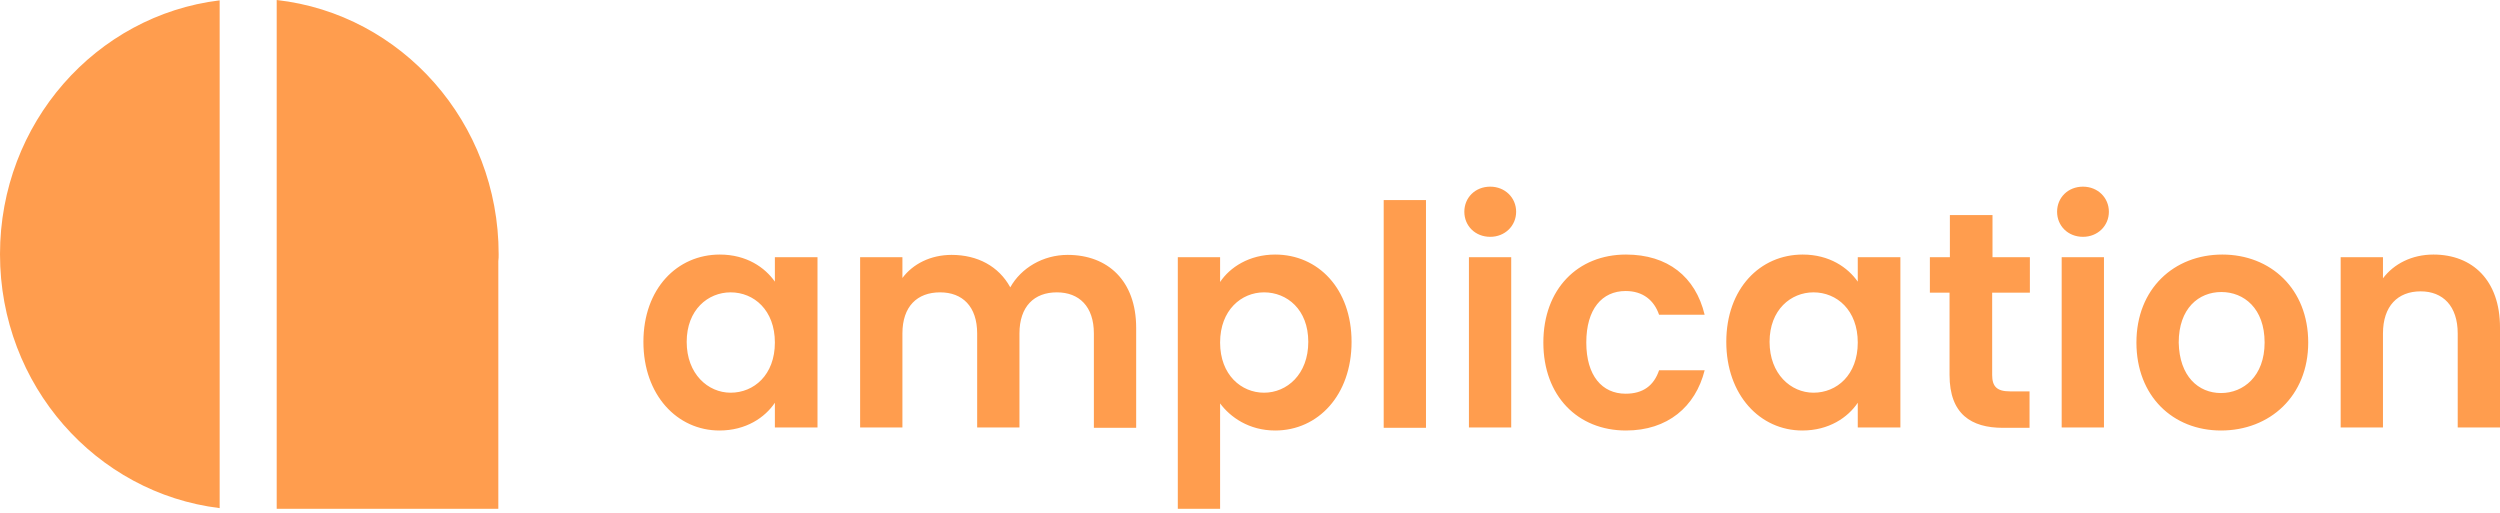 <?xml version="1.0" encoding="UTF-8"?>
<svg width="512px" height="105px" viewBox="0 0 512 105" version="1.1" xmlns="http://www.w3.org/2000/svg" xmlns:xlink="http://www.w3.org/1999/xlink" preserveAspectRatio="xMidYMid">
    <title>Amplication</title>
    <g fill="rgb(255,157,78)">
        <path d="M0,52.067 C0,78.921 19.673,100.98 44.986,104.062 L44.986,0.071 C19.673,3.153 0,25.212 0,52.067 Z M102.124,52.065 C102.124,25.073 82.249,2.877 56.668,0 L56.668,104.198 L102.057,104.198 L102.057,53.503 C102.124,53.024 102.124,52.544 102.124,52.065 Z"></path>
        <path d="M147.415,52.133 C152.921,52.133 156.681,54.805 158.695,57.682 L158.695,52.681 L167.424,52.681 L167.424,87.551 L158.695,87.551 L158.695,82.481 C156.681,85.496 152.786,88.167 147.348,88.167 C138.686,88.167 131.771,80.906 131.771,70.013 C131.771,59.121 138.686,52.133 147.415,52.133 Z M149.631,59.874 C144.998,59.874 140.634,63.437 140.634,70.013 C140.634,76.59 144.998,80.426 149.631,80.426 C154.398,80.426 158.695,76.795 158.695,70.15 C158.695,63.505 154.398,59.874 149.631,59.874 Z M224.026,68.301 C224.026,62.752 221.005,59.874 216.439,59.874 C211.806,59.874 208.784,62.752 208.784,68.301 L208.784,87.551 L200.123,87.551 L200.123,68.301 C200.123,62.752 197.102,59.874 192.536,59.874 C187.836,59.874 184.814,62.752 184.814,68.301 L184.814,87.551 L176.153,87.551 L176.153,52.681 L184.814,52.681 L184.814,56.928 C186.963,54.051 190.589,52.201 194.886,52.201 C200.19,52.201 204.554,54.531 206.904,58.847 C209.12,54.873 213.619,52.201 218.654,52.201 C226.846,52.201 232.687,57.477 232.687,67.136 L232.687,87.619 L224.026,87.619 L224.026,68.301 Z M261.156,52.133 C269.951,52.133 276.8,59.121 276.8,70.013 C276.8,80.906 269.951,88.167 261.156,88.167 C255.784,88.167 251.957,85.427 249.876,82.618 L249.876,104.198 L241.214,104.198 L241.214,52.681 L249.876,52.681 L249.876,57.751 C251.89,54.736 255.851,52.133 261.156,52.133 Z M258.873,59.874 C254.24,59.874 249.876,63.505 249.876,70.15 C249.876,76.795 254.24,80.426 258.873,80.426 C263.573,80.426 267.937,76.658 267.937,70.013 C267.937,63.368 263.573,59.874 258.873,59.874 Z M283.38,40.967 L292.041,40.967 L292.041,87.619 L283.38,87.619 L283.38,40.967 Z M299.895,43.364 C299.895,40.487 302.11,38.227 305.201,38.227 C308.222,38.227 310.506,40.487 310.506,43.364 C310.506,46.242 308.222,48.502 305.201,48.502 C302.11,48.502 299.895,46.242 299.895,43.364 Z M300.836,52.681 L309.497,52.681 L309.497,87.551 L300.836,87.551 L300.836,52.681 Z M332.998,52.133 C341.527,52.133 347.234,56.655 349.112,64.464 L339.779,64.464 C338.773,61.519 336.49,59.6 332.932,59.6 C328.097,59.6 324.873,63.3 324.873,70.15 C324.873,76.932 328.097,80.632 332.932,80.632 C336.49,80.632 338.705,78.987 339.779,75.836 L349.112,75.836 C347.234,83.303 341.527,88.167 332.998,88.167 C323.129,88.167 316.079,81.111 316.079,70.15 C316.079,59.189 323.129,52.133 332.998,52.133 Z M369.19,52.133 C374.694,52.133 378.454,54.805 380.47,57.682 L380.47,52.681 L389.199,52.681 L389.199,87.551 L380.47,87.551 L380.47,82.481 C378.454,85.496 374.56,88.167 369.121,88.167 C360.461,88.167 353.545,80.906 353.545,70.013 C353.545,59.121 360.461,52.133 369.19,52.133 Z M371.405,59.874 C366.772,59.874 362.408,63.437 362.408,70.013 C362.408,76.59 366.772,80.426 371.405,80.426 C376.171,80.426 380.47,76.795 380.47,70.15 C380.47,63.505 376.171,59.874 371.405,59.874 Z M399.267,59.943 L395.239,59.943 L395.239,52.681 L399.336,52.681 L399.336,44.049 L408.064,44.049 L408.064,52.681 L415.718,52.681 L415.718,59.943 L407.996,59.943 L407.996,76.795 C407.996,79.124 408.937,80.152 411.622,80.152 L415.65,80.152 L415.65,87.619 L410.211,87.619 C403.7,87.619 399.267,84.81 399.267,76.795 L399.267,59.943 Z M421.292,43.364 C421.292,40.487 423.507,38.227 426.597,38.227 C429.615,38.227 431.899,40.487 431.899,43.364 C431.899,46.242 429.615,48.502 426.597,48.502 C423.507,48.502 421.292,46.242 421.292,43.364 Z M422.232,52.681 L430.893,52.681 L430.893,87.551 L422.232,87.551 L422.232,52.681 Z M454.861,88.167 C444.992,88.167 437.54,81.111 437.54,70.15 C437.54,59.121 445.26,52.133 455.132,52.133 C465.001,52.133 472.723,59.121 472.723,70.15 C472.723,81.111 464.867,88.167 454.861,88.167 Z M454.861,80.495 C459.428,80.495 463.792,77.069 463.792,70.15 C463.792,63.162 459.562,59.806 454.93,59.806 C450.297,59.806 446.201,63.162 446.201,70.15 C446.335,77.069 450.229,80.495 454.861,80.495 Z M503.34,68.301 C503.34,62.683 500.318,59.669 495.751,59.669 C491.053,59.669 488.032,62.683 488.032,68.301 L488.032,87.551 L479.368,87.551 L479.368,52.681 L488.032,52.681 L488.032,56.997 C490.247,54.051 493.938,52.133 498.371,52.133 C506.361,52.133 512,57.408 512,67.068 L512,87.551 L503.34,87.551 L503.34,68.301 Z"></path>
    </g>
</svg>